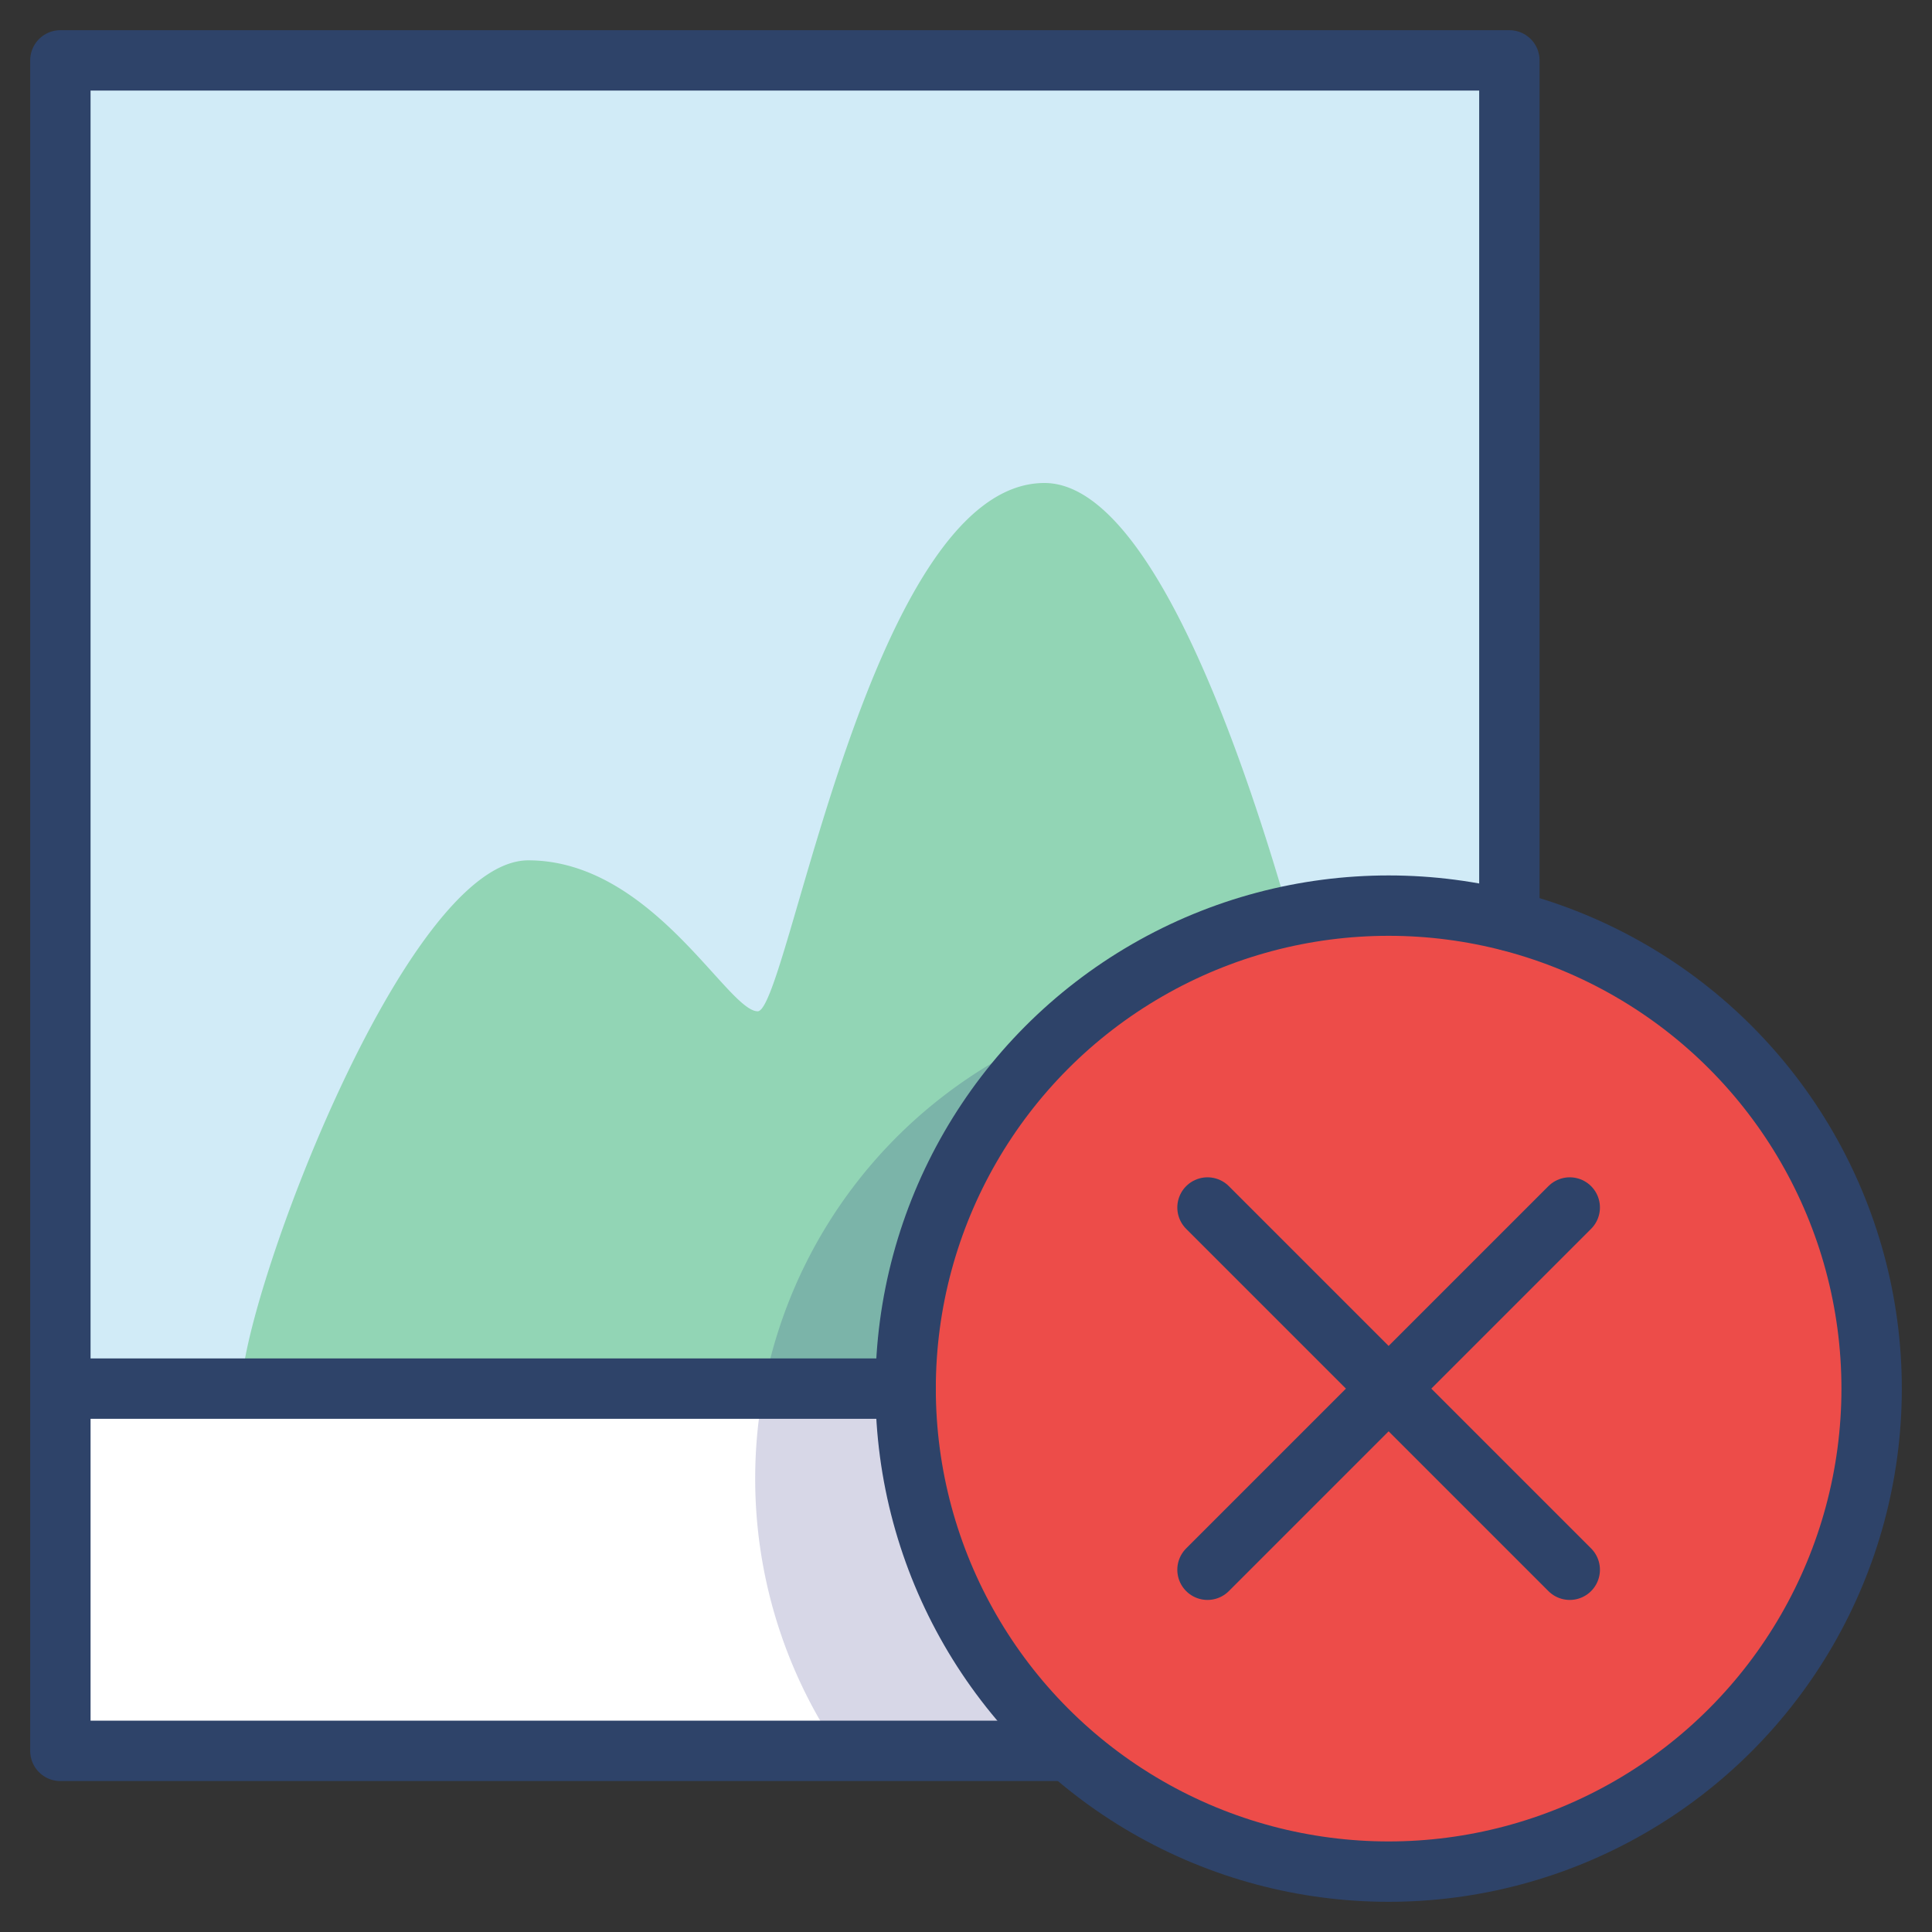<svg xmlns="http://www.w3.org/2000/svg" viewBox="0 0 64 64" aria-labelledby="title" aria-describedby="desc"><rect x="0" y="0" width="64" height="64" fill="#333333" stroke="none"/><path data-name="layer4" d="M46 30a16 16 0 0 1 4 .5V2H2v44h28a16 16 0 0 1 16-16z" fill="#d1ebf7"/><circle data-name="layer3" cx="46" cy="46" r="16" fill="#ed4c49"/><path data-name="layer2" d="M30 46H2v12h33.4A15.9 15.9 0 0 1 30 46z" fill="#fff"/><path data-name="layer1" d="M42.7 30.3C40.6 23 37.7 16 34.6 16c-5.8 0-8.5 17.5-9.5 17.5s-3.5-5-7.6-5S8 43.1 8 46h22a16 16 0 0 1 12.7-15.7z" fill="#92d5b5"/><path data-name="opacity" d="M35.4 58a16 16 0 0 1 0-24 16 16 0 0 0-7.6 24h7.7z" fill="#000064" opacity=".16"/><path data-name="stroke" fill="none" stroke="#2e4369" stroke-linecap="round" stroke-miterlimit="10" stroke-width="2" d="M2 46h28m5.4 12H2V2h48v28.5" stroke-linejoin="round"/><circle data-name="stroke" cx="46" cy="46" r="16" fill="none" stroke="#2e4369" stroke-linecap="round" stroke-miterlimit="10" stroke-width="2" stroke-linejoin="round"/><path data-name="stroke" fill="none" stroke="#2e4369" stroke-linecap="round" stroke-miterlimit="10" stroke-width="2" d="M52 40L40 52m0-12l12 12" stroke-linejoin="round"/></svg>